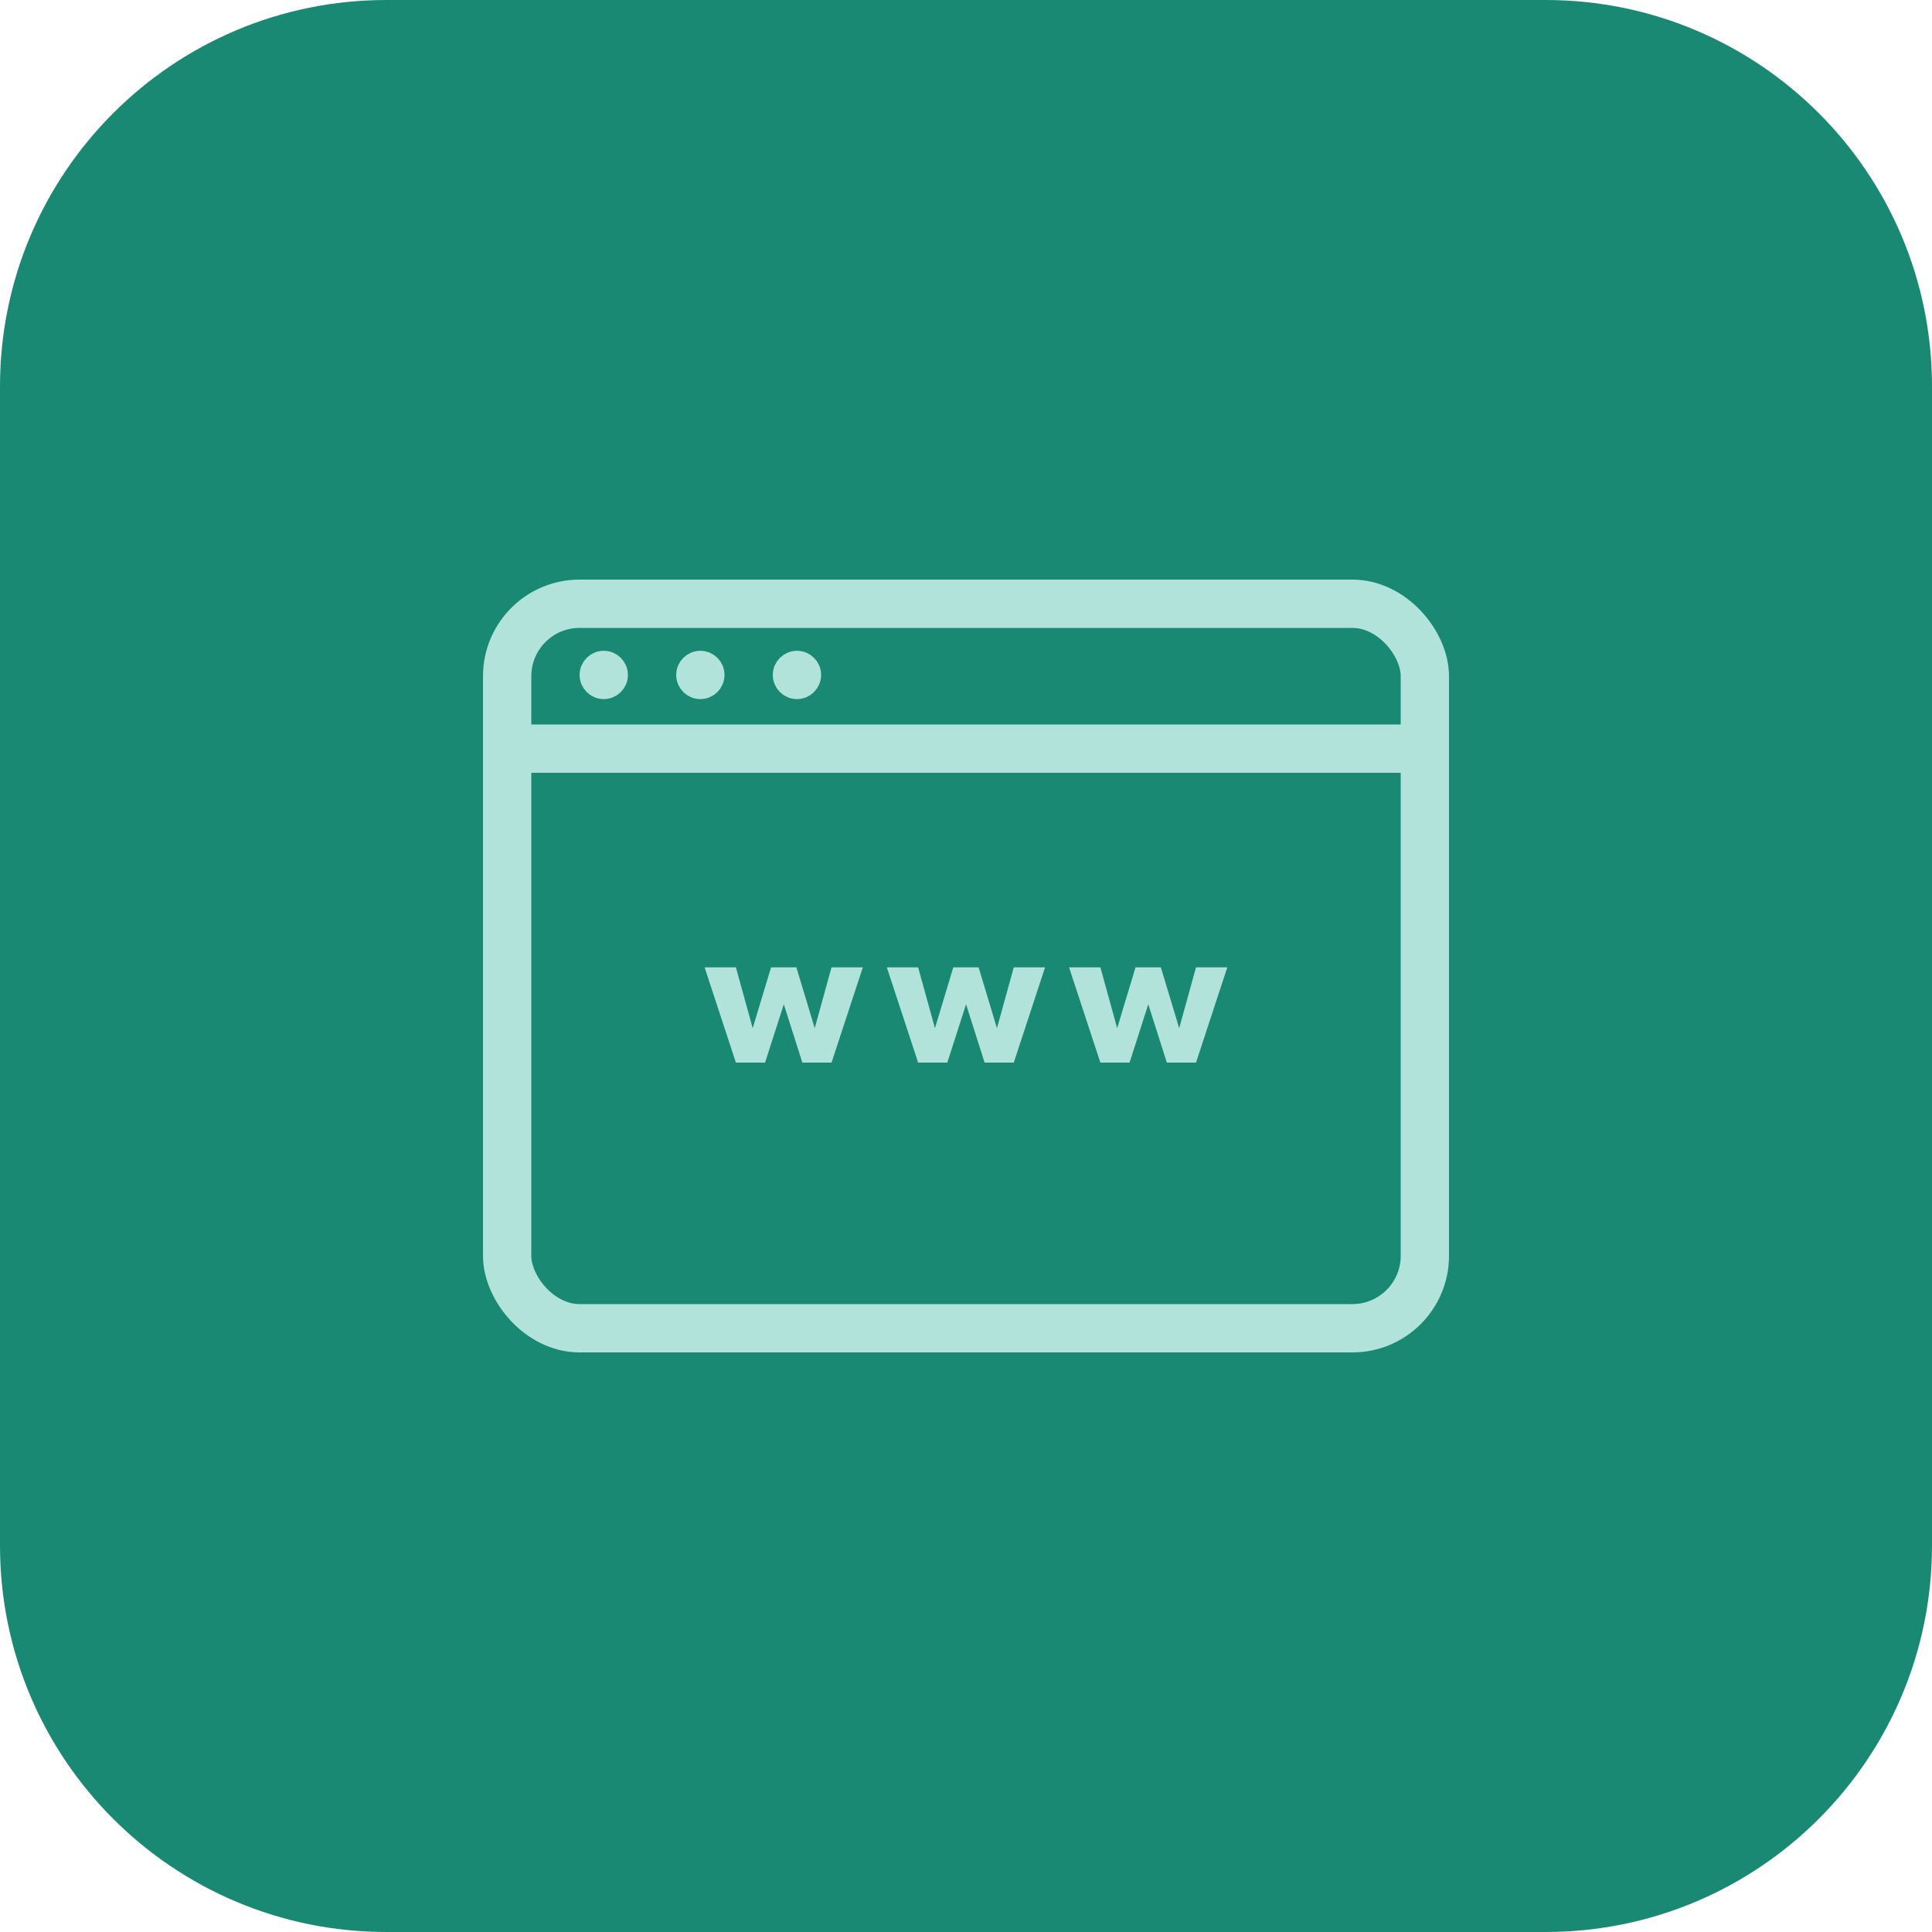 <svg fill="none" viewBox="0 0 40 40" xmlns="http://www.w3.org/2000/svg"><path d="m0 8c0-4.418 3.582-8 8-8h24c4.418 0 8 3.582 8 8v24c0 4.418-3.582 8-8 8h-24c-4.418 0-8-3.582-8-8z" fill="#1a8973"/><path d="m17.864 20.028h-.648l-.348 1.26-.38-1.26h-.524l-.38 1.26-.348-1.26h-.648l.648 1.972h.604l.388-1.208.384 1.208h.604zm3.773 0h-.648l-.348 1.26-.38-1.26h-.524l-.38 1.26-.348-1.26h-.648l.648 1.972h.604l.388-1.208.384 1.208h.604zm3.773 0h-.648l-.348 1.26-.38-1.26h-.524l-.38 1.26-.348-1.26h-.648l.648 1.972h.604l.388-1.208.384 1.208h.604z" fill="#b2e3db"/><g stroke="#b2e3db"><rect height="15" rx="1.5" width="19" x="10.5" y="12.5"/><path d="m10.105 15.5h19.158"/><circle cx="12.5" cy="13.974" r=".25" stroke-width=".5"/><circle cx="14.5" cy="13.974" r=".25" stroke-width=".5"/><circle cx="16.5" cy="13.974" r=".25" stroke-width=".5"/></g></svg>